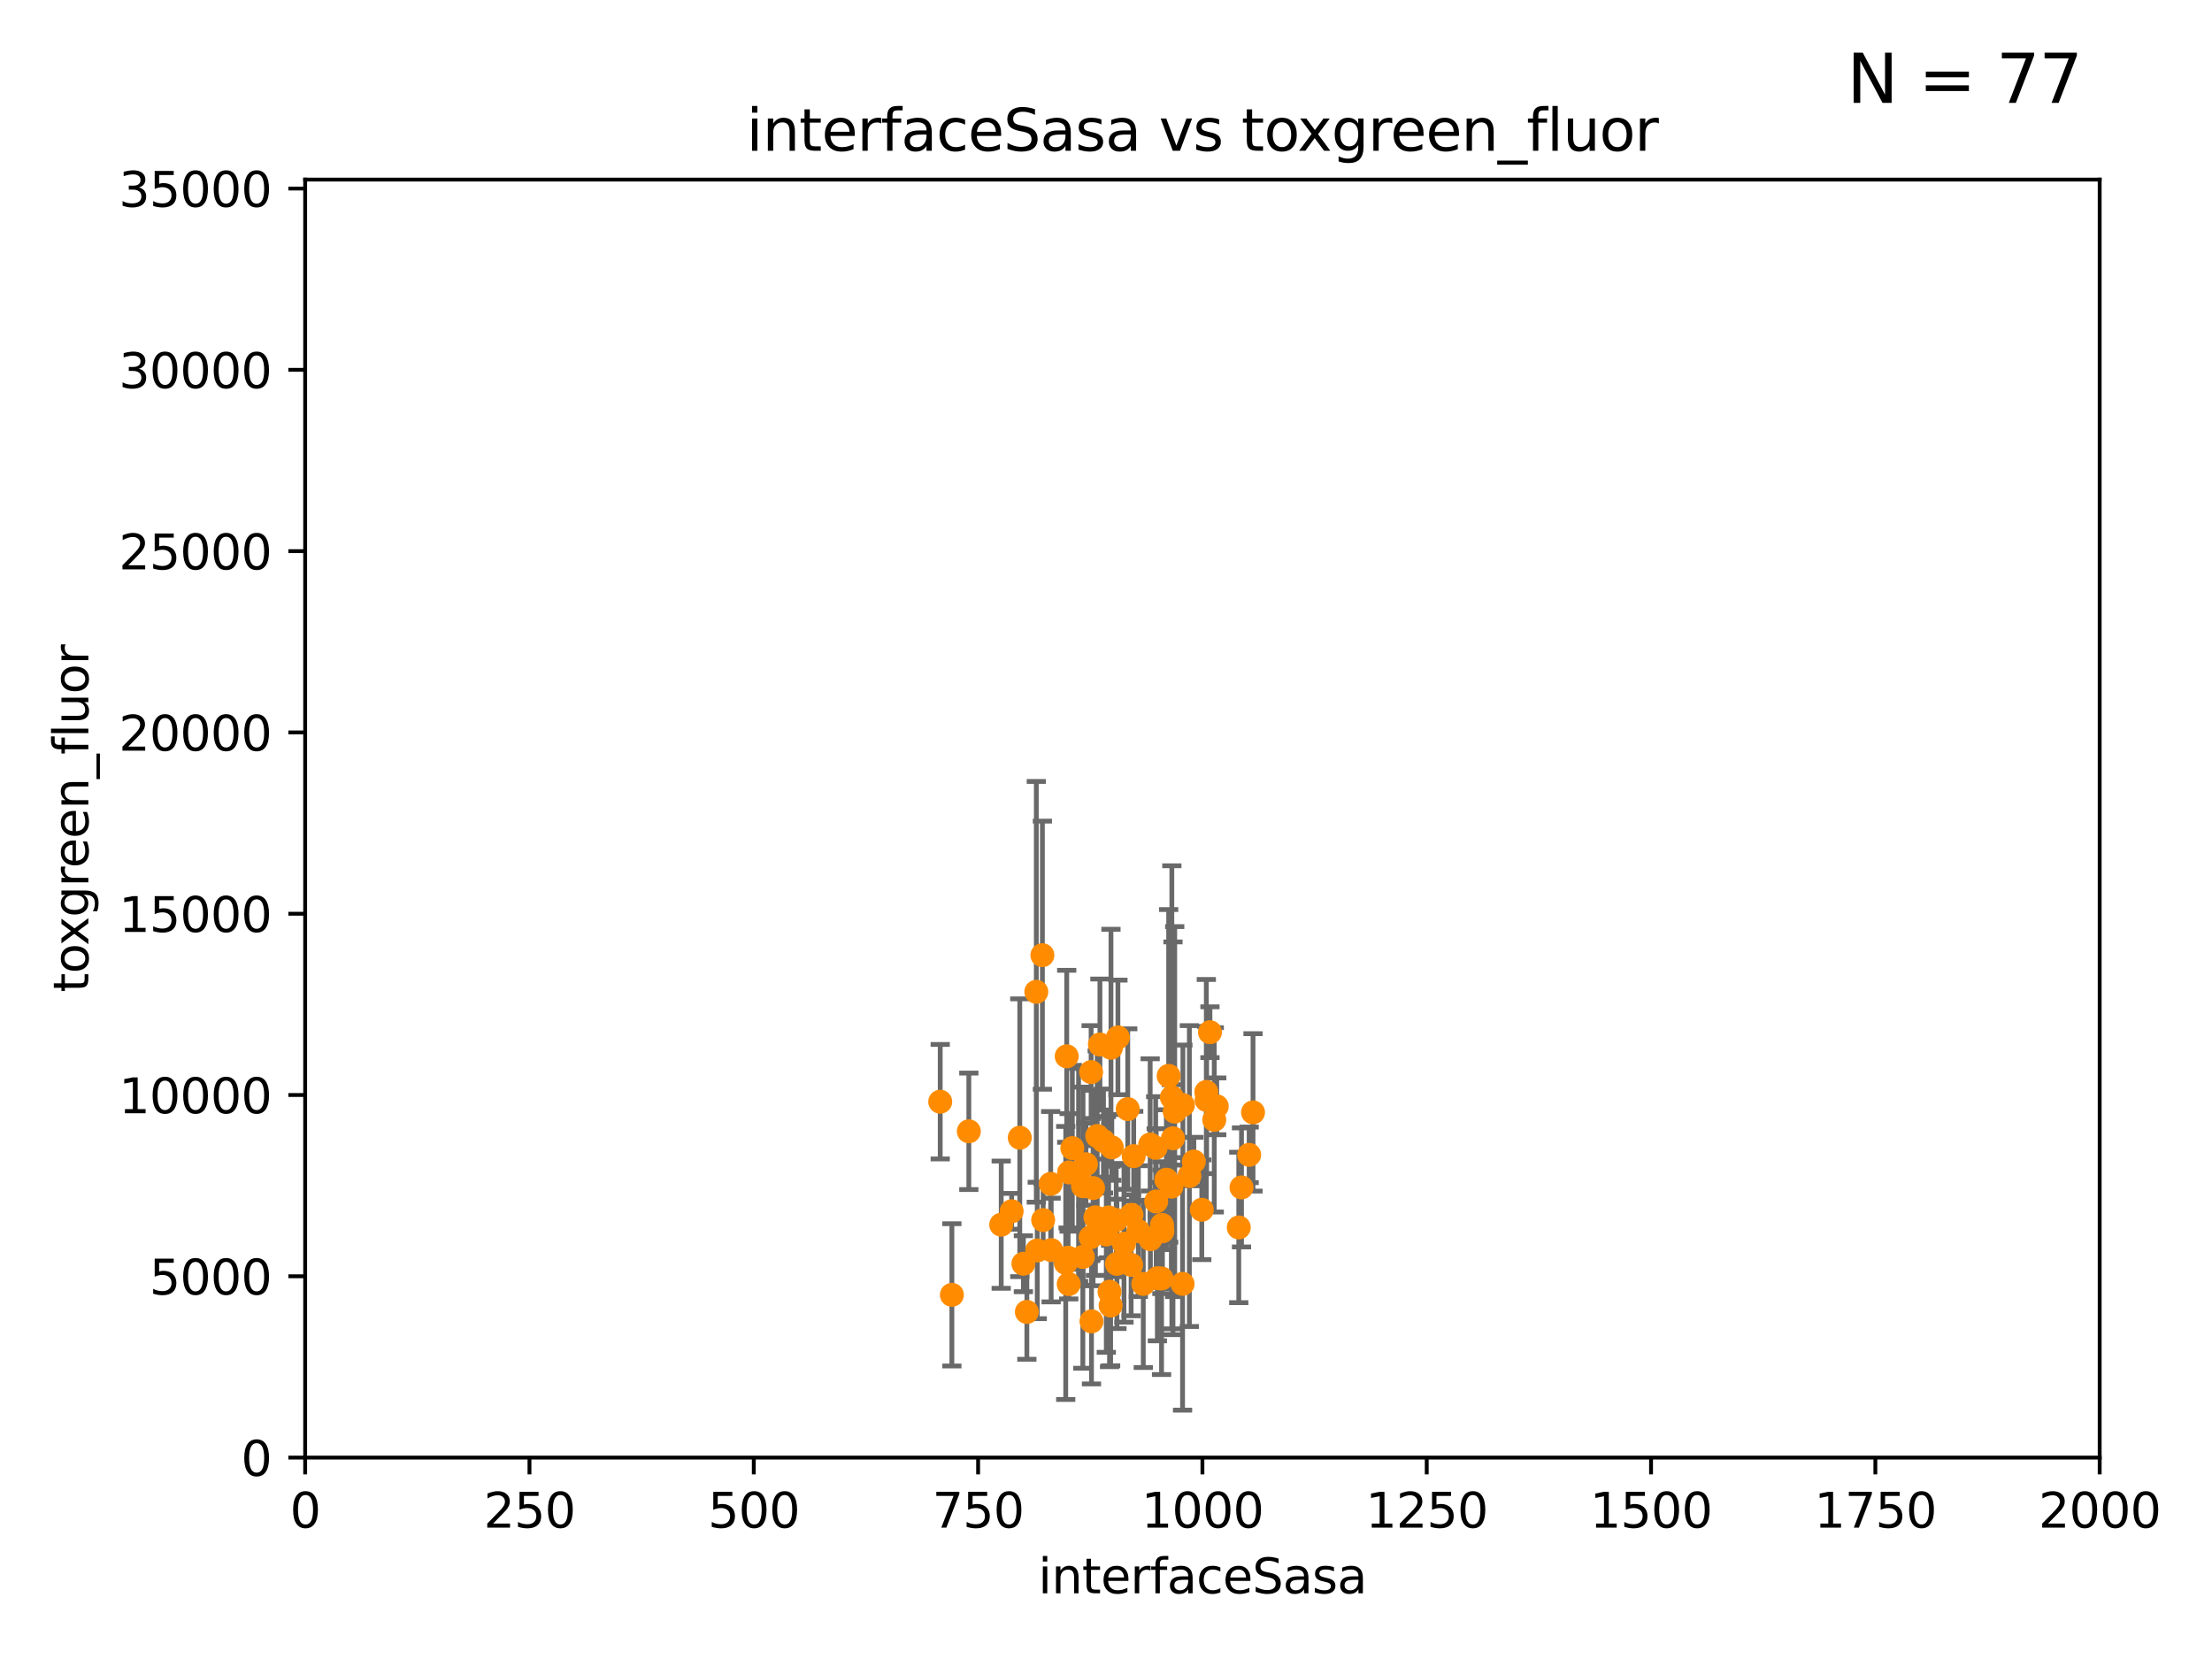 <?xml version="1.0" encoding="utf-8" standalone="no"?>
<!DOCTYPE svg PUBLIC "-//W3C//DTD SVG 1.1//EN"
  "http://www.w3.org/Graphics/SVG/1.1/DTD/svg11.dtd">
<svg xmlns:xlink="http://www.w3.org/1999/xlink" width="460.8pt" height="345.6pt" viewBox="0 0 460.8 345.6" xmlns="http://www.w3.org/2000/svg" version="1.1">
 <defs>
  <style type="text/css">*{stroke-linejoin: round; stroke-linecap: butt}</style>
 </defs>
 <g id="figure_1">
  <g id="patch_1">
   <path d="M 0 345.6 
L 460.8 345.6 
L 460.8 0 
L 0 0 
z
" style="fill: #ffffff"/>
  </g>
  <g id="axes_1">
   <g id="patch_2">
    <path d="M 63.571 303.64 
L 437.4 303.64 
L 437.4 37.411 
L 63.571 37.411 
z
" style="fill: #ffffff"/>
   </g>
   <g id="PathCollection_1">
    <defs>
     <path id="mf85469e587" d="M 0 1.118 
C 0.297 1.118 0.581 1 0.791 0.791 
C 1 0.581 1.118 0.297 1.118 0 
C 1.118 -0.297 1 -0.581 0.791 -0.791 
C 0.581 -1 0.297 -1.118 0 -1.118 
C -0.297 -1.118 -0.581 -1 -0.791 -0.791 
C -1 -0.581 -1.118 -0.297 -1.118 0 
C -1.118 0.297 -1 0.581 -0.791 0.791 
C -0.581 1 -0.297 1.118 0 1.118 
z
" style="stroke: #ff8c00"/>
    </defs>
    <g clip-path="url(#p1839e9ed66)">
     <use xlink:href="#mf85469e587" x="230.465" y="257.16" style="fill: #ff8c00; stroke: #ff8c00"/>
     <use xlink:href="#mf85469e587" x="232.678" y="263.286" style="fill: #ff8c00; stroke: #ff8c00"/>
     <use xlink:href="#mf85469e587" x="244.117" y="228.587" style="fill: #ff8c00; stroke: #ff8c00"/>
     <use xlink:href="#mf85469e587" x="217.308" y="254.163" style="fill: #ff8c00; stroke: #ff8c00"/>
     <use xlink:href="#mf85469e587" x="237.136" y="256.462" style="fill: #ff8c00; stroke: #ff8c00"/>
     <use xlink:href="#mf85469e587" x="228.566" y="236.646" style="fill: #ff8c00; stroke: #ff8c00"/>
     <use xlink:href="#mf85469e587" x="239.6" y="238.421" style="fill: #ff8c00; stroke: #ff8c00"/>
     <use xlink:href="#mf85469e587" x="224.686" y="244.765" style="fill: #ff8c00; stroke: #ff8c00"/>
     <use xlink:href="#mf85469e587" x="248.697" y="241.969" style="fill: #ff8c00; stroke: #ff8c00"/>
     <use xlink:href="#mf85469e587" x="210.744" y="252.334" style="fill: #ff8c00; stroke: #ff8c00"/>
     <use xlink:href="#mf85469e587" x="201.826" y="235.674" style="fill: #ff8c00; stroke: #ff8c00"/>
     <use xlink:href="#mf85469e587" x="235.708" y="253.07" style="fill: #ff8c00; stroke: #ff8c00"/>
     <use xlink:href="#mf85469e587" x="195.864" y="229.505" style="fill: #ff8c00; stroke: #ff8c00"/>
     <use xlink:href="#mf85469e587" x="231.136" y="269.089" style="fill: #ff8c00; stroke: #ff8c00"/>
     <use xlink:href="#mf85469e587" x="208.57" y="255.125" style="fill: #ff8c00; stroke: #ff8c00"/>
     <use xlink:href="#mf85469e587" x="213.914" y="273.299" style="fill: #ff8c00; stroke: #ff8c00"/>
     <use xlink:href="#mf85469e587" x="236.172" y="240.841" style="fill: #ff8c00; stroke: #ff8c00"/>
     <use xlink:href="#mf85469e587" x="228.2" y="253.584" style="fill: #ff8c00; stroke: #ff8c00"/>
     <use xlink:href="#mf85469e587" x="242.155" y="256.494" style="fill: #ff8c00; stroke: #ff8c00"/>
     <use xlink:href="#mf85469e587" x="232.884" y="216.114" style="fill: #ff8c00; stroke: #ff8c00"/>
     <use xlink:href="#mf85469e587" x="222.217" y="220.046" style="fill: #ff8c00; stroke: #ff8c00"/>
     <use xlink:href="#mf85469e587" x="227.377" y="275.261" style="fill: #ff8c00; stroke: #ff8c00"/>
     <use xlink:href="#mf85469e587" x="244.716" y="231.566" style="fill: #ff8c00; stroke: #ff8c00"/>
     <use xlink:href="#mf85469e587" x="215.882" y="206.615" style="fill: #ff8c00; stroke: #ff8c00"/>
     <use xlink:href="#mf85469e587" x="226.226" y="242.529" style="fill: #ff8c00; stroke: #ff8c00"/>
     <use xlink:href="#mf85469e587" x="231.435" y="218.268" style="fill: #ff8c00; stroke: #ff8c00"/>
     <use xlink:href="#mf85469e587" x="244.351" y="237.127" style="fill: #ff8c00; stroke: #ff8c00"/>
     <use xlink:href="#mf85469e587" x="222.639" y="267.501" style="fill: #ff8c00; stroke: #ff8c00"/>
     <use xlink:href="#mf85469e587" x="243.454" y="224.125" style="fill: #ff8c00; stroke: #ff8c00"/>
     <use xlink:href="#mf85469e587" x="246.349" y="267.453" style="fill: #ff8c00; stroke: #ff8c00"/>
     <use xlink:href="#mf85469e587" x="260.224" y="240.574" style="fill: #ff8c00; stroke: #ff8c00"/>
     <use xlink:href="#mf85469e587" x="212.439" y="237.01" style="fill: #ff8c00; stroke: #ff8c00"/>
     <use xlink:href="#mf85469e587" x="238.166" y="267.458" style="fill: #ff8c00; stroke: #ff8c00"/>
     <use xlink:href="#mf85469e587" x="225.576" y="261.842" style="fill: #ff8c00; stroke: #ff8c00"/>
     <use xlink:href="#mf85469e587" x="252.056" y="215.033" style="fill: #ff8c00; stroke: #ff8c00"/>
     <use xlink:href="#mf85469e587" x="261.026" y="231.729" style="fill: #ff8c00; stroke: #ff8c00"/>
     <use xlink:href="#mf85469e587" x="222.712" y="244.236" style="fill: #ff8c00; stroke: #ff8c00"/>
     <use xlink:href="#mf85469e587" x="240.747" y="239.106" style="fill: #ff8c00; stroke: #ff8c00"/>
     <use xlink:href="#mf85469e587" x="252.951" y="233.283" style="fill: #ff8c00; stroke: #ff8c00"/>
     <use xlink:href="#mf85469e587" x="216.077" y="260.493" style="fill: #ff8c00; stroke: #ff8c00"/>
     <use xlink:href="#mf85469e587" x="227.196" y="257.746" style="fill: #ff8c00; stroke: #ff8c00"/>
     <use xlink:href="#mf85469e587" x="218.972" y="260.409" style="fill: #ff8c00; stroke: #ff8c00"/>
     <use xlink:href="#mf85469e587" x="258.058" y="255.699" style="fill: #ff8c00; stroke: #ff8c00"/>
     <use xlink:href="#mf85469e587" x="244.026" y="247.2" style="fill: #ff8c00; stroke: #ff8c00"/>
     <use xlink:href="#mf85469e587" x="229.876" y="237.694" style="fill: #ff8c00; stroke: #ff8c00"/>
     <use xlink:href="#mf85469e587" x="241.101" y="266.279" style="fill: #ff8c00; stroke: #ff8c00"/>
     <use xlink:href="#mf85469e587" x="217.148" y="198.98" style="fill: #ff8c00; stroke: #ff8c00"/>
     <use xlink:href="#mf85469e587" x="213.191" y="263.256" style="fill: #ff8c00; stroke: #ff8c00"/>
     <use xlink:href="#mf85469e587" x="234.932" y="231.039" style="fill: #ff8c00; stroke: #ff8c00"/>
     <use xlink:href="#mf85469e587" x="240.856" y="250.282" style="fill: #ff8c00; stroke: #ff8c00"/>
     <use xlink:href="#mf85469e587" x="227.301" y="223.335" style="fill: #ff8c00; stroke: #ff8c00"/>
     <use xlink:href="#mf85469e587" x="225.615" y="247.113" style="fill: #ff8c00; stroke: #ff8c00"/>
     <use xlink:href="#mf85469e587" x="227.705" y="247.49" style="fill: #ff8c00; stroke: #ff8c00"/>
     <use xlink:href="#mf85469e587" x="242.065" y="255.162" style="fill: #ff8c00; stroke: #ff8c00"/>
     <use xlink:href="#mf85469e587" x="223.385" y="239.176" style="fill: #ff8c00; stroke: #ff8c00"/>
     <use xlink:href="#mf85469e587" x="247.768" y="244.995" style="fill: #ff8c00; stroke: #ff8c00"/>
     <use xlink:href="#mf85469e587" x="234.146" y="259.073" style="fill: #ff8c00; stroke: #ff8c00"/>
     <use xlink:href="#mf85469e587" x="232.527" y="254.158" style="fill: #ff8c00; stroke: #ff8c00"/>
     <use xlink:href="#mf85469e587" x="250.357" y="252.015" style="fill: #ff8c00; stroke: #ff8c00"/>
     <use xlink:href="#mf85469e587" x="242.979" y="245.75" style="fill: #ff8c00; stroke: #ff8c00"/>
     <use xlink:href="#mf85469e587" x="231.364" y="271.972" style="fill: #ff8c00; stroke: #ff8c00"/>
     <use xlink:href="#mf85469e587" x="241.972" y="266.328" style="fill: #ff8c00; stroke: #ff8c00"/>
     <use xlink:href="#mf85469e587" x="251.299" y="227.477" style="fill: #ff8c00; stroke: #ff8c00"/>
     <use xlink:href="#mf85469e587" x="218.877" y="246.623" style="fill: #ff8c00; stroke: #ff8c00"/>
     <use xlink:href="#mf85469e587" x="246.422" y="230.204" style="fill: #ff8c00; stroke: #ff8c00"/>
     <use xlink:href="#mf85469e587" x="198.294" y="269.741" style="fill: #ff8c00; stroke: #ff8c00"/>
     <use xlink:href="#mf85469e587" x="231.609" y="239.016" style="fill: #ff8c00; stroke: #ff8c00"/>
     <use xlink:href="#mf85469e587" x="222.011" y="263.095" style="fill: #ff8c00; stroke: #ff8c00"/>
     <use xlink:href="#mf85469e587" x="230.944" y="253.616" style="fill: #ff8c00; stroke: #ff8c00"/>
     <use xlink:href="#mf85469e587" x="235.632" y="263.488" style="fill: #ff8c00; stroke: #ff8c00"/>
     <use xlink:href="#mf85469e587" x="222.508" y="262.005" style="fill: #ff8c00; stroke: #ff8c00"/>
     <use xlink:href="#mf85469e587" x="229.134" y="217.589" style="fill: #ff8c00; stroke: #ff8c00"/>
     <use xlink:href="#mf85469e587" x="253.473" y="230.468" style="fill: #ff8c00; stroke: #ff8c00"/>
     <use xlink:href="#mf85469e587" x="239.648" y="258.155" style="fill: #ff8c00; stroke: #ff8c00"/>
     <use xlink:href="#mf85469e587" x="242.043" y="255.748" style="fill: #ff8c00; stroke: #ff8c00"/>
     <use xlink:href="#mf85469e587" x="251.357" y="229.159" style="fill: #ff8c00; stroke: #ff8c00"/>
     <use xlink:href="#mf85469e587" x="258.628" y="247.358" style="fill: #ff8c00; stroke: #ff8c00"/>
    </g>
   </g>
   <g id="matplotlib.axis_1">
    <g id="xtick_1">
     <g id="line2d_1">
      <defs>
       <path id="mda17de13a9" d="M 0 0 
L 0 3.5 
" style="stroke: #000000; stroke-width: 0.8"/>
      </defs>
      <g>
       <use xlink:href="#mda17de13a9" x="63.571" y="303.64" style="stroke: #000000; stroke-width: 0.8"/>
      </g>
     </g>
     <g id="text_1">
      <!-- 0 -->
      <g transform="translate(60.39 318.238)scale(0.1 -0.1)">
       <defs>
        <path id="DejaVuSans-30" d="M 2034 4250 
Q 1547 4250 1301 3770 
Q 1056 3291 1056 2328 
Q 1056 1369 1301 889 
Q 1547 409 2034 409 
Q 2525 409 2770 889 
Q 3016 1369 3016 2328 
Q 3016 3291 2770 3770 
Q 2525 4250 2034 4250 
z
M 2034 4750 
Q 2819 4750 3233 4129 
Q 3647 3509 3647 2328 
Q 3647 1150 3233 529 
Q 2819 -91 2034 -91 
Q 1250 -91 836 529 
Q 422 1150 422 2328 
Q 422 3509 836 4129 
Q 1250 4750 2034 4750 
z
" transform="scale(0.016)"/>
       </defs>
       <use xlink:href="#DejaVuSans-30"/>
      </g>
     </g>
    </g>
    <g id="xtick_2">
     <g id="line2d_2">
      <g>
       <use xlink:href="#mda17de13a9" x="110.3" y="303.64" style="stroke: #000000; stroke-width: 0.8"/>
      </g>
     </g>
     <g id="text_2">
      <!-- 250 -->
      <g transform="translate(100.756 318.238)scale(0.1 -0.1)">
       <defs>
        <path id="DejaVuSans-32" d="M 1228 531 
L 3431 531 
L 3431 0 
L 469 0 
L 469 531 
Q 828 903 1448 1529 
Q 2069 2156 2228 2338 
Q 2531 2678 2651 2914 
Q 2772 3150 2772 3378 
Q 2772 3750 2511 3984 
Q 2250 4219 1831 4219 
Q 1534 4219 1204 4116 
Q 875 4013 500 3803 
L 500 4441 
Q 881 4594 1212 4672 
Q 1544 4750 1819 4750 
Q 2544 4750 2975 4387 
Q 3406 4025 3406 3419 
Q 3406 3131 3298 2873 
Q 3191 2616 2906 2266 
Q 2828 2175 2409 1742 
Q 1991 1309 1228 531 
z
" transform="scale(0.016)"/>
        <path id="DejaVuSans-35" d="M 691 4666 
L 3169 4666 
L 3169 4134 
L 1269 4134 
L 1269 2991 
Q 1406 3038 1543 3061 
Q 1681 3084 1819 3084 
Q 2600 3084 3056 2656 
Q 3513 2228 3513 1497 
Q 3513 744 3044 326 
Q 2575 -91 1722 -91 
Q 1428 -91 1123 -41 
Q 819 9 494 109 
L 494 744 
Q 775 591 1075 516 
Q 1375 441 1709 441 
Q 2250 441 2565 725 
Q 2881 1009 2881 1497 
Q 2881 1984 2565 2268 
Q 2250 2553 1709 2553 
Q 1456 2553 1204 2497 
Q 953 2441 691 2322 
L 691 4666 
z
" transform="scale(0.016)"/>
       </defs>
       <use xlink:href="#DejaVuSans-32"/>
       <use xlink:href="#DejaVuSans-35" x="63.623"/>
       <use xlink:href="#DejaVuSans-30" x="127.246"/>
      </g>
     </g>
    </g>
    <g id="xtick_3">
     <g id="line2d_3">
      <g>
       <use xlink:href="#mda17de13a9" x="157.028" y="303.64" style="stroke: #000000; stroke-width: 0.8"/>
      </g>
     </g>
     <g id="text_3">
      <!-- 500 -->
      <g transform="translate(147.485 318.238)scale(0.1 -0.1)">
       <use xlink:href="#DejaVuSans-35"/>
       <use xlink:href="#DejaVuSans-30" x="63.623"/>
       <use xlink:href="#DejaVuSans-30" x="127.246"/>
      </g>
     </g>
    </g>
    <g id="xtick_4">
     <g id="line2d_4">
      <g>
       <use xlink:href="#mda17de13a9" x="203.757" y="303.64" style="stroke: #000000; stroke-width: 0.8"/>
      </g>
     </g>
     <g id="text_4">
      <!-- 750 -->
      <g transform="translate(194.213 318.238)scale(0.1 -0.1)">
       <defs>
        <path id="DejaVuSans-37" d="M 525 4666 
L 3525 4666 
L 3525 4397 
L 1831 0 
L 1172 0 
L 2766 4134 
L 525 4134 
L 525 4666 
z
" transform="scale(0.016)"/>
       </defs>
       <use xlink:href="#DejaVuSans-37"/>
       <use xlink:href="#DejaVuSans-35" x="63.623"/>
       <use xlink:href="#DejaVuSans-30" x="127.246"/>
      </g>
     </g>
    </g>
    <g id="xtick_5">
     <g id="line2d_5">
      <g>
       <use xlink:href="#mda17de13a9" x="250.486" y="303.64" style="stroke: #000000; stroke-width: 0.8"/>
      </g>
     </g>
     <g id="text_5">
      <!-- 1000 -->
      <g transform="translate(237.761 318.238)scale(0.1 -0.1)">
       <defs>
        <path id="DejaVuSans-31" d="M 794 531 
L 1825 531 
L 1825 4091 
L 703 3866 
L 703 4441 
L 1819 4666 
L 2450 4666 
L 2450 531 
L 3481 531 
L 3481 0 
L 794 0 
L 794 531 
z
" transform="scale(0.016)"/>
       </defs>
       <use xlink:href="#DejaVuSans-31"/>
       <use xlink:href="#DejaVuSans-30" x="63.623"/>
       <use xlink:href="#DejaVuSans-30" x="127.246"/>
       <use xlink:href="#DejaVuSans-30" x="190.869"/>
      </g>
     </g>
    </g>
    <g id="xtick_6">
     <g id="line2d_6">
      <g>
       <use xlink:href="#mda17de13a9" x="297.214" y="303.64" style="stroke: #000000; stroke-width: 0.8"/>
      </g>
     </g>
     <g id="text_6">
      <!-- 1250 -->
      <g transform="translate(284.489 318.238)scale(0.1 -0.1)">
       <use xlink:href="#DejaVuSans-31"/>
       <use xlink:href="#DejaVuSans-32" x="63.623"/>
       <use xlink:href="#DejaVuSans-35" x="127.246"/>
       <use xlink:href="#DejaVuSans-30" x="190.869"/>
      </g>
     </g>
    </g>
    <g id="xtick_7">
     <g id="line2d_7">
      <g>
       <use xlink:href="#mda17de13a9" x="343.943" y="303.64" style="stroke: #000000; stroke-width: 0.8"/>
      </g>
     </g>
     <g id="text_7">
      <!-- 1500 -->
      <g transform="translate(331.218 318.238)scale(0.1 -0.1)">
       <use xlink:href="#DejaVuSans-31"/>
       <use xlink:href="#DejaVuSans-35" x="63.623"/>
       <use xlink:href="#DejaVuSans-30" x="127.246"/>
       <use xlink:href="#DejaVuSans-30" x="190.869"/>
      </g>
     </g>
    </g>
    <g id="xtick_8">
     <g id="line2d_8">
      <g>
       <use xlink:href="#mda17de13a9" x="390.671" y="303.64" style="stroke: #000000; stroke-width: 0.8"/>
      </g>
     </g>
     <g id="text_8">
      <!-- 1750 -->
      <g transform="translate(377.946 318.238)scale(0.1 -0.1)">
       <use xlink:href="#DejaVuSans-31"/>
       <use xlink:href="#DejaVuSans-37" x="63.623"/>
       <use xlink:href="#DejaVuSans-35" x="127.246"/>
       <use xlink:href="#DejaVuSans-30" x="190.869"/>
      </g>
     </g>
    </g>
    <g id="xtick_9">
     <g id="line2d_9">
      <g>
       <use xlink:href="#mda17de13a9" x="437.4" y="303.64" style="stroke: #000000; stroke-width: 0.8"/>
      </g>
     </g>
     <g id="text_9">
      <!-- 2000 -->
      <g transform="translate(424.675 318.238)scale(0.1 -0.1)">
       <use xlink:href="#DejaVuSans-32"/>
       <use xlink:href="#DejaVuSans-30" x="63.623"/>
       <use xlink:href="#DejaVuSans-30" x="127.246"/>
       <use xlink:href="#DejaVuSans-30" x="190.869"/>
      </g>
     </g>
    </g>
    <g id="text_10">
     <!-- interfaceSasa -->
     <g transform="translate(216.279 331.917)scale(0.1 -0.1)">
      <defs>
       <path id="DejaVuSans-69" d="M 603 3500 
L 1178 3500 
L 1178 0 
L 603 0 
L 603 3500 
z
M 603 4863 
L 1178 4863 
L 1178 4134 
L 603 4134 
L 603 4863 
z
" transform="scale(0.016)"/>
       <path id="DejaVuSans-6e" d="M 3513 2113 
L 3513 0 
L 2938 0 
L 2938 2094 
Q 2938 2591 2744 2837 
Q 2550 3084 2163 3084 
Q 1697 3084 1428 2787 
Q 1159 2491 1159 1978 
L 1159 0 
L 581 0 
L 581 3500 
L 1159 3500 
L 1159 2956 
Q 1366 3272 1645 3428 
Q 1925 3584 2291 3584 
Q 2894 3584 3203 3211 
Q 3513 2838 3513 2113 
z
" transform="scale(0.016)"/>
       <path id="DejaVuSans-74" d="M 1172 4494 
L 1172 3500 
L 2356 3500 
L 2356 3053 
L 1172 3053 
L 1172 1153 
Q 1172 725 1289 603 
Q 1406 481 1766 481 
L 2356 481 
L 2356 0 
L 1766 0 
Q 1100 0 847 248 
Q 594 497 594 1153 
L 594 3053 
L 172 3053 
L 172 3500 
L 594 3500 
L 594 4494 
L 1172 4494 
z
" transform="scale(0.016)"/>
       <path id="DejaVuSans-65" d="M 3597 1894 
L 3597 1613 
L 953 1613 
Q 991 1019 1311 708 
Q 1631 397 2203 397 
Q 2534 397 2845 478 
Q 3156 559 3463 722 
L 3463 178 
Q 3153 47 2828 -22 
Q 2503 -91 2169 -91 
Q 1331 -91 842 396 
Q 353 884 353 1716 
Q 353 2575 817 3079 
Q 1281 3584 2069 3584 
Q 2775 3584 3186 3129 
Q 3597 2675 3597 1894 
z
M 3022 2063 
Q 3016 2534 2758 2815 
Q 2500 3097 2075 3097 
Q 1594 3097 1305 2825 
Q 1016 2553 972 2059 
L 3022 2063 
z
" transform="scale(0.016)"/>
       <path id="DejaVuSans-72" d="M 2631 2963 
Q 2534 3019 2420 3045 
Q 2306 3072 2169 3072 
Q 1681 3072 1420 2755 
Q 1159 2438 1159 1844 
L 1159 0 
L 581 0 
L 581 3500 
L 1159 3500 
L 1159 2956 
Q 1341 3275 1631 3429 
Q 1922 3584 2338 3584 
Q 2397 3584 2469 3576 
Q 2541 3569 2628 3553 
L 2631 2963 
z
" transform="scale(0.016)"/>
       <path id="DejaVuSans-66" d="M 2375 4863 
L 2375 4384 
L 1825 4384 
Q 1516 4384 1395 4259 
Q 1275 4134 1275 3809 
L 1275 3500 
L 2222 3500 
L 2222 3053 
L 1275 3053 
L 1275 0 
L 697 0 
L 697 3053 
L 147 3053 
L 147 3500 
L 697 3500 
L 697 3744 
Q 697 4328 969 4595 
Q 1241 4863 1831 4863 
L 2375 4863 
z
" transform="scale(0.016)"/>
       <path id="DejaVuSans-61" d="M 2194 1759 
Q 1497 1759 1228 1600 
Q 959 1441 959 1056 
Q 959 750 1161 570 
Q 1363 391 1709 391 
Q 2188 391 2477 730 
Q 2766 1069 2766 1631 
L 2766 1759 
L 2194 1759 
z
M 3341 1997 
L 3341 0 
L 2766 0 
L 2766 531 
Q 2569 213 2275 61 
Q 1981 -91 1556 -91 
Q 1019 -91 701 211 
Q 384 513 384 1019 
Q 384 1609 779 1909 
Q 1175 2209 1959 2209 
L 2766 2209 
L 2766 2266 
Q 2766 2663 2505 2880 
Q 2244 3097 1772 3097 
Q 1472 3097 1187 3025 
Q 903 2953 641 2809 
L 641 3341 
Q 956 3463 1253 3523 
Q 1550 3584 1831 3584 
Q 2591 3584 2966 3190 
Q 3341 2797 3341 1997 
z
" transform="scale(0.016)"/>
       <path id="DejaVuSans-63" d="M 3122 3366 
L 3122 2828 
Q 2878 2963 2633 3030 
Q 2388 3097 2138 3097 
Q 1578 3097 1268 2742 
Q 959 2388 959 1747 
Q 959 1106 1268 751 
Q 1578 397 2138 397 
Q 2388 397 2633 464 
Q 2878 531 3122 666 
L 3122 134 
Q 2881 22 2623 -34 
Q 2366 -91 2075 -91 
Q 1284 -91 818 406 
Q 353 903 353 1747 
Q 353 2603 823 3093 
Q 1294 3584 2113 3584 
Q 2378 3584 2631 3529 
Q 2884 3475 3122 3366 
z
" transform="scale(0.016)"/>
       <path id="DejaVuSans-53" d="M 3425 4513 
L 3425 3897 
Q 3066 4069 2747 4153 
Q 2428 4238 2131 4238 
Q 1616 4238 1336 4038 
Q 1056 3838 1056 3469 
Q 1056 3159 1242 3001 
Q 1428 2844 1947 2747 
L 2328 2669 
Q 3034 2534 3370 2195 
Q 3706 1856 3706 1288 
Q 3706 609 3251 259 
Q 2797 -91 1919 -91 
Q 1588 -91 1214 -16 
Q 841 59 441 206 
L 441 856 
Q 825 641 1194 531 
Q 1563 422 1919 422 
Q 2459 422 2753 634 
Q 3047 847 3047 1241 
Q 3047 1584 2836 1778 
Q 2625 1972 2144 2069 
L 1759 2144 
Q 1053 2284 737 2584 
Q 422 2884 422 3419 
Q 422 4038 858 4394 
Q 1294 4750 2059 4750 
Q 2388 4750 2728 4690 
Q 3069 4631 3425 4513 
z
" transform="scale(0.016)"/>
       <path id="DejaVuSans-73" d="M 2834 3397 
L 2834 2853 
Q 2591 2978 2328 3040 
Q 2066 3103 1784 3103 
Q 1356 3103 1142 2972 
Q 928 2841 928 2578 
Q 928 2378 1081 2264 
Q 1234 2150 1697 2047 
L 1894 2003 
Q 2506 1872 2764 1633 
Q 3022 1394 3022 966 
Q 3022 478 2636 193 
Q 2250 -91 1575 -91 
Q 1294 -91 989 -36 
Q 684 19 347 128 
L 347 722 
Q 666 556 975 473 
Q 1284 391 1588 391 
Q 1994 391 2212 530 
Q 2431 669 2431 922 
Q 2431 1156 2273 1281 
Q 2116 1406 1581 1522 
L 1381 1569 
Q 847 1681 609 1914 
Q 372 2147 372 2553 
Q 372 3047 722 3315 
Q 1072 3584 1716 3584 
Q 2034 3584 2315 3537 
Q 2597 3491 2834 3397 
z
" transform="scale(0.016)"/>
      </defs>
      <use xlink:href="#DejaVuSans-69"/>
      <use xlink:href="#DejaVuSans-6e" x="27.783"/>
      <use xlink:href="#DejaVuSans-74" x="91.162"/>
      <use xlink:href="#DejaVuSans-65" x="130.371"/>
      <use xlink:href="#DejaVuSans-72" x="191.895"/>
      <use xlink:href="#DejaVuSans-66" x="233.008"/>
      <use xlink:href="#DejaVuSans-61" x="268.213"/>
      <use xlink:href="#DejaVuSans-63" x="329.492"/>
      <use xlink:href="#DejaVuSans-65" x="384.473"/>
      <use xlink:href="#DejaVuSans-53" x="445.996"/>
      <use xlink:href="#DejaVuSans-61" x="509.473"/>
      <use xlink:href="#DejaVuSans-73" x="570.752"/>
      <use xlink:href="#DejaVuSans-61" x="622.852"/>
     </g>
    </g>
   </g>
   <g id="matplotlib.axis_2">
    <g id="ytick_1">
     <g id="line2d_10">
      <defs>
       <path id="mb686bf7fff" d="M 0 0 
L -3.5 0 
" style="stroke: #000000; stroke-width: 0.8"/>
      </defs>
      <g>
       <use xlink:href="#mb686bf7fff" x="63.571" y="303.64" style="stroke: #000000; stroke-width: 0.8"/>
      </g>
     </g>
     <g id="text_11">
      <!-- 0 -->
      <g transform="translate(50.209 307.439)scale(0.1 -0.1)">
       <use xlink:href="#DejaVuSans-30"/>
      </g>
     </g>
    </g>
    <g id="ytick_2">
     <g id="line2d_11">
      <g>
       <use xlink:href="#mb686bf7fff" x="63.571" y="265.874" style="stroke: #000000; stroke-width: 0.8"/>
      </g>
     </g>
     <g id="text_12">
      <!-- 5000 -->
      <g transform="translate(31.121 269.673)scale(0.1 -0.1)">
       <use xlink:href="#DejaVuSans-35"/>
       <use xlink:href="#DejaVuSans-30" x="63.623"/>
       <use xlink:href="#DejaVuSans-30" x="127.246"/>
       <use xlink:href="#DejaVuSans-30" x="190.869"/>
      </g>
     </g>
    </g>
    <g id="ytick_3">
     <g id="line2d_12">
      <g>
       <use xlink:href="#mb686bf7fff" x="63.571" y="228.108" style="stroke: #000000; stroke-width: 0.8"/>
      </g>
     </g>
     <g id="text_13">
      <!-- 10000 -->
      <g transform="translate(24.759 231.907)scale(0.1 -0.1)">
       <use xlink:href="#DejaVuSans-31"/>
       <use xlink:href="#DejaVuSans-30" x="63.623"/>
       <use xlink:href="#DejaVuSans-30" x="127.246"/>
       <use xlink:href="#DejaVuSans-30" x="190.869"/>
       <use xlink:href="#DejaVuSans-30" x="254.492"/>
      </g>
     </g>
    </g>
    <g id="ytick_4">
     <g id="line2d_13">
      <g>
       <use xlink:href="#mb686bf7fff" x="63.571" y="190.342" style="stroke: #000000; stroke-width: 0.8"/>
      </g>
     </g>
     <g id="text_14">
      <!-- 15000 -->
      <g transform="translate(24.759 194.141)scale(0.1 -0.1)">
       <use xlink:href="#DejaVuSans-31"/>
       <use xlink:href="#DejaVuSans-35" x="63.623"/>
       <use xlink:href="#DejaVuSans-30" x="127.246"/>
       <use xlink:href="#DejaVuSans-30" x="190.869"/>
       <use xlink:href="#DejaVuSans-30" x="254.492"/>
      </g>
     </g>
    </g>
    <g id="ytick_5">
     <g id="line2d_14">
      <g>
       <use xlink:href="#mb686bf7fff" x="63.571" y="152.576" style="stroke: #000000; stroke-width: 0.8"/>
      </g>
     </g>
     <g id="text_15">
      <!-- 20000 -->
      <g transform="translate(24.759 156.375)scale(0.1 -0.1)">
       <use xlink:href="#DejaVuSans-32"/>
       <use xlink:href="#DejaVuSans-30" x="63.623"/>
       <use xlink:href="#DejaVuSans-30" x="127.246"/>
       <use xlink:href="#DejaVuSans-30" x="190.869"/>
       <use xlink:href="#DejaVuSans-30" x="254.492"/>
      </g>
     </g>
    </g>
    <g id="ytick_6">
     <g id="line2d_15">
      <g>
       <use xlink:href="#mb686bf7fff" x="63.571" y="114.81" style="stroke: #000000; stroke-width: 0.8"/>
      </g>
     </g>
     <g id="text_16">
      <!-- 25000 -->
      <g transform="translate(24.759 118.609)scale(0.1 -0.1)">
       <use xlink:href="#DejaVuSans-32"/>
       <use xlink:href="#DejaVuSans-35" x="63.623"/>
       <use xlink:href="#DejaVuSans-30" x="127.246"/>
       <use xlink:href="#DejaVuSans-30" x="190.869"/>
       <use xlink:href="#DejaVuSans-30" x="254.492"/>
      </g>
     </g>
    </g>
    <g id="ytick_7">
     <g id="line2d_16">
      <g>
       <use xlink:href="#mb686bf7fff" x="63.571" y="77.044" style="stroke: #000000; stroke-width: 0.8"/>
      </g>
     </g>
     <g id="text_17">
      <!-- 30000 -->
      <g transform="translate(24.759 80.844)scale(0.1 -0.1)">
       <defs>
        <path id="DejaVuSans-33" d="M 2597 2516 
Q 3050 2419 3304 2112 
Q 3559 1806 3559 1356 
Q 3559 666 3084 287 
Q 2609 -91 1734 -91 
Q 1441 -91 1130 -33 
Q 819 25 488 141 
L 488 750 
Q 750 597 1062 519 
Q 1375 441 1716 441 
Q 2309 441 2620 675 
Q 2931 909 2931 1356 
Q 2931 1769 2642 2001 
Q 2353 2234 1838 2234 
L 1294 2234 
L 1294 2753 
L 1863 2753 
Q 2328 2753 2575 2939 
Q 2822 3125 2822 3475 
Q 2822 3834 2567 4026 
Q 2313 4219 1838 4219 
Q 1578 4219 1281 4162 
Q 984 4106 628 3988 
L 628 4550 
Q 988 4650 1302 4700 
Q 1616 4750 1894 4750 
Q 2613 4750 3031 4423 
Q 3450 4097 3450 3541 
Q 3450 3153 3228 2886 
Q 3006 2619 2597 2516 
z
" transform="scale(0.016)"/>
       </defs>
       <use xlink:href="#DejaVuSans-33"/>
       <use xlink:href="#DejaVuSans-30" x="63.623"/>
       <use xlink:href="#DejaVuSans-30" x="127.246"/>
       <use xlink:href="#DejaVuSans-30" x="190.869"/>
       <use xlink:href="#DejaVuSans-30" x="254.492"/>
      </g>
     </g>
    </g>
    <g id="ytick_8">
     <g id="line2d_17">
      <g>
       <use xlink:href="#mb686bf7fff" x="63.571" y="39.278" style="stroke: #000000; stroke-width: 0.8"/>
      </g>
     </g>
     <g id="text_18">
      <!-- 35000 -->
      <g transform="translate(24.759 43.078)scale(0.1 -0.1)">
       <use xlink:href="#DejaVuSans-33"/>
       <use xlink:href="#DejaVuSans-35" x="63.623"/>
       <use xlink:href="#DejaVuSans-30" x="127.246"/>
       <use xlink:href="#DejaVuSans-30" x="190.869"/>
       <use xlink:href="#DejaVuSans-30" x="254.492"/>
      </g>
     </g>
    </g>
    <g id="text_19">
     <!-- toxgreen_fluor -->
     <g transform="translate(18.401 206.72)rotate(-90)scale(0.1 -0.1)">
      <defs>
       <path id="DejaVuSans-6f" d="M 1959 3097 
Q 1497 3097 1228 2736 
Q 959 2375 959 1747 
Q 959 1119 1226 758 
Q 1494 397 1959 397 
Q 2419 397 2687 759 
Q 2956 1122 2956 1747 
Q 2956 2369 2687 2733 
Q 2419 3097 1959 3097 
z
M 1959 3584 
Q 2709 3584 3137 3096 
Q 3566 2609 3566 1747 
Q 3566 888 3137 398 
Q 2709 -91 1959 -91 
Q 1206 -91 779 398 
Q 353 888 353 1747 
Q 353 2609 779 3096 
Q 1206 3584 1959 3584 
z
" transform="scale(0.016)"/>
       <path id="DejaVuSans-78" d="M 3513 3500 
L 2247 1797 
L 3578 0 
L 2900 0 
L 1881 1375 
L 863 0 
L 184 0 
L 1544 1831 
L 300 3500 
L 978 3500 
L 1906 2253 
L 2834 3500 
L 3513 3500 
z
" transform="scale(0.016)"/>
       <path id="DejaVuSans-67" d="M 2906 1791 
Q 2906 2416 2648 2759 
Q 2391 3103 1925 3103 
Q 1463 3103 1205 2759 
Q 947 2416 947 1791 
Q 947 1169 1205 825 
Q 1463 481 1925 481 
Q 2391 481 2648 825 
Q 2906 1169 2906 1791 
z
M 3481 434 
Q 3481 -459 3084 -895 
Q 2688 -1331 1869 -1331 
Q 1566 -1331 1297 -1286 
Q 1028 -1241 775 -1147 
L 775 -588 
Q 1028 -725 1275 -790 
Q 1522 -856 1778 -856 
Q 2344 -856 2625 -561 
Q 2906 -266 2906 331 
L 2906 616 
Q 2728 306 2450 153 
Q 2172 0 1784 0 
Q 1141 0 747 490 
Q 353 981 353 1791 
Q 353 2603 747 3093 
Q 1141 3584 1784 3584 
Q 2172 3584 2450 3431 
Q 2728 3278 2906 2969 
L 2906 3500 
L 3481 3500 
L 3481 434 
z
" transform="scale(0.016)"/>
       <path id="DejaVuSans-5f" d="M 3263 -1063 
L 3263 -1509 
L -63 -1509 
L -63 -1063 
L 3263 -1063 
z
" transform="scale(0.016)"/>
       <path id="DejaVuSans-6c" d="M 603 4863 
L 1178 4863 
L 1178 0 
L 603 0 
L 603 4863 
z
" transform="scale(0.016)"/>
       <path id="DejaVuSans-75" d="M 544 1381 
L 544 3500 
L 1119 3500 
L 1119 1403 
Q 1119 906 1312 657 
Q 1506 409 1894 409 
Q 2359 409 2629 706 
Q 2900 1003 2900 1516 
L 2900 3500 
L 3475 3500 
L 3475 0 
L 2900 0 
L 2900 538 
Q 2691 219 2414 64 
Q 2138 -91 1772 -91 
Q 1169 -91 856 284 
Q 544 659 544 1381 
z
M 1991 3584 
L 1991 3584 
z
" transform="scale(0.016)"/>
      </defs>
      <use xlink:href="#DejaVuSans-74"/>
      <use xlink:href="#DejaVuSans-6f" x="39.209"/>
      <use xlink:href="#DejaVuSans-78" x="97.266"/>
      <use xlink:href="#DejaVuSans-67" x="156.445"/>
      <use xlink:href="#DejaVuSans-72" x="219.922"/>
      <use xlink:href="#DejaVuSans-65" x="258.785"/>
      <use xlink:href="#DejaVuSans-65" x="320.309"/>
      <use xlink:href="#DejaVuSans-6e" x="381.832"/>
      <use xlink:href="#DejaVuSans-5f" x="445.211"/>
      <use xlink:href="#DejaVuSans-66" x="495.211"/>
      <use xlink:href="#DejaVuSans-6c" x="530.416"/>
      <use xlink:href="#DejaVuSans-75" x="558.199"/>
      <use xlink:href="#DejaVuSans-6f" x="621.578"/>
      <use xlink:href="#DejaVuSans-72" x="682.76"/>
     </g>
    </g>
   </g>
   <g id="LineCollection_1">
    <path d="M 230.465 281.709 
L 230.465 232.612 
" clip-path="url(#p1839e9ed66)" style="fill: none; stroke: #696969"/>
    <path d="M 232.678 276.757 
L 232.678 249.815 
" clip-path="url(#p1839e9ed66)" style="fill: none; stroke: #696969"/>
    <path d="M 244.117 276.816 
L 244.117 180.358 
" clip-path="url(#p1839e9ed66)" style="fill: none; stroke: #696969"/>
    <path d="M 217.308 261.773 
L 217.308 246.553 
" clip-path="url(#p1839e9ed66)" style="fill: none; stroke: #696969"/>
    <path d="M 237.136 270.083 
L 237.136 242.841 
" clip-path="url(#p1839e9ed66)" style="fill: none; stroke: #696969"/>
    <path d="M 228.566 254.381 
L 228.566 218.912 
" clip-path="url(#p1839e9ed66)" style="fill: none; stroke: #696969"/>
    <path d="M 239.6 256.278 
L 239.6 220.565 
" clip-path="url(#p1839e9ed66)" style="fill: none; stroke: #696969"/>
    <path d="M 224.686 266.936 
L 224.686 222.593 
" clip-path="url(#p1839e9ed66)" style="fill: none; stroke: #696969"/>
    <path d="M 248.697 247.021 
L 248.697 236.918 
" clip-path="url(#p1839e9ed66)" style="fill: none; stroke: #696969"/>
    <path d="M 210.744 256.064 
L 210.744 248.603 
" clip-path="url(#p1839e9ed66)" style="fill: none; stroke: #696969"/>
    <path d="M 201.826 247.808 
L 201.826 223.541 
" clip-path="url(#p1839e9ed66)" style="fill: none; stroke: #696969"/>
    <path d="M 235.708 257.248 
L 235.708 248.893 
" clip-path="url(#p1839e9ed66)" style="fill: none; stroke: #696969"/>
    <path d="M 195.864 241.43 
L 195.864 217.579 
" clip-path="url(#p1839e9ed66)" style="fill: none; stroke: #696969"/>
    <path d="M 231.136 284.706 
L 231.136 253.472 
" clip-path="url(#p1839e9ed66)" style="fill: none; stroke: #696969"/>
    <path d="M 208.57 268.377 
L 208.57 241.874 
" clip-path="url(#p1839e9ed66)" style="fill: none; stroke: #696969"/>
    <path d="M 213.914 283.157 
L 213.914 263.441 
" clip-path="url(#p1839e9ed66)" style="fill: none; stroke: #696969"/>
    <path d="M 236.172 250.174 
L 236.172 231.508 
" clip-path="url(#p1839e9ed66)" style="fill: none; stroke: #696969"/>
    <path d="M 228.2 265.693 
L 228.2 241.475 
" clip-path="url(#p1839e9ed66)" style="fill: none; stroke: #696969"/>
    <path d="M 242.155 265.936 
L 242.155 247.052 
" clip-path="url(#p1839e9ed66)" style="fill: none; stroke: #696969"/>
    <path d="M 232.884 228.048 
L 232.884 204.179 
" clip-path="url(#p1839e9ed66)" style="fill: none; stroke: #696969"/>
    <path d="M 222.217 237.957 
L 222.217 202.135 
" clip-path="url(#p1839e9ed66)" style="fill: none; stroke: #696969"/>
    <path d="M 227.377 288.292 
L 227.377 262.229 
" clip-path="url(#p1839e9ed66)" style="fill: none; stroke: #696969"/>
    <path d="M 244.716 270.103 
L 244.716 193.028 
" clip-path="url(#p1839e9ed66)" style="fill: none; stroke: #696969"/>
    <path d="M 215.882 250.439 
L 215.882 162.791 
" clip-path="url(#p1839e9ed66)" style="fill: none; stroke: #696969"/>
    <path d="M 226.226 251.081 
L 226.226 233.977 
" clip-path="url(#p1839e9ed66)" style="fill: none; stroke: #696969"/>
    <path d="M 231.435 242.951 
L 231.435 193.584 
" clip-path="url(#p1839e9ed66)" style="fill: none; stroke: #696969"/>
    <path d="M 244.351 278.037 
L 244.351 196.218 
" clip-path="url(#p1839e9ed66)" style="fill: none; stroke: #696969"/>
    <path d="M 222.639 270.593 
L 222.639 264.409 
" clip-path="url(#p1839e9ed66)" style="fill: none; stroke: #696969"/>
    <path d="M 243.454 258.772 
L 243.454 189.479 
" clip-path="url(#p1839e9ed66)" style="fill: none; stroke: #696969"/>
    <path d="M 246.349 293.757 
L 246.349 241.15 
" clip-path="url(#p1839e9ed66)" style="fill: none; stroke: #696969"/>
    <path d="M 260.224 246.362 
L 260.224 234.786 
" clip-path="url(#p1839e9ed66)" style="fill: none; stroke: #696969"/>
    <path d="M 212.439 265.94 
L 212.439 208.08 
" clip-path="url(#p1839e9ed66)" style="fill: none; stroke: #696969"/>
    <path d="M 238.166 284.88 
L 238.166 250.036 
" clip-path="url(#p1839e9ed66)" style="fill: none; stroke: #696969"/>
    <path d="M 225.576 285.025 
L 225.576 238.659 
" clip-path="url(#p1839e9ed66)" style="fill: none; stroke: #696969"/>
    <path d="M 252.056 220.324 
L 252.056 209.742 
" clip-path="url(#p1839e9ed66)" style="fill: none; stroke: #696969"/>
    <path d="M 261.026 248.125 
L 261.026 215.333 
" clip-path="url(#p1839e9ed66)" style="fill: none; stroke: #696969"/>
    <path d="M 222.712 256.483 
L 222.712 231.988 
" clip-path="url(#p1839e9ed66)" style="fill: none; stroke: #696969"/>
    <path d="M 240.747 249.759 
L 240.747 228.452 
" clip-path="url(#p1839e9ed66)" style="fill: none; stroke: #696969"/>
    <path d="M 252.951 252.481 
L 252.951 214.086 
" clip-path="url(#p1839e9ed66)" style="fill: none; stroke: #696969"/>
    <path d="M 216.077 274.708 
L 216.077 246.278 
" clip-path="url(#p1839e9ed66)" style="fill: none; stroke: #696969"/>
    <path d="M 227.196 262.608 
L 227.196 252.884 
" clip-path="url(#p1839e9ed66)" style="fill: none; stroke: #696969"/>
    <path d="M 218.972 271.21 
L 218.972 249.607 
" clip-path="url(#p1839e9ed66)" style="fill: none; stroke: #696969"/>
    <path d="M 258.058 271.368 
L 258.058 240.03 
" clip-path="url(#p1839e9ed66)" style="fill: none; stroke: #696969"/>
    <path d="M 244.026 268.437 
L 244.026 225.964 
" clip-path="url(#p1839e9ed66)" style="fill: none; stroke: #696969"/>
    <path d="M 229.876 248.524 
L 229.876 226.864 
" clip-path="url(#p1839e9ed66)" style="fill: none; stroke: #696969"/>
    <path d="M 241.101 279.32 
L 241.101 253.239 
" clip-path="url(#p1839e9ed66)" style="fill: none; stroke: #696969"/>
    <path d="M 217.148 226.902 
L 217.148 171.058 
" clip-path="url(#p1839e9ed66)" style="fill: none; stroke: #696969"/>
    <path d="M 213.191 269.082 
L 213.191 257.431 
" clip-path="url(#p1839e9ed66)" style="fill: none; stroke: #696969"/>
    <path d="M 234.932 247.76 
L 234.932 214.319 
" clip-path="url(#p1839e9ed66)" style="fill: none; stroke: #696969"/>
    <path d="M 240.856 265.427 
L 240.856 235.137 
" clip-path="url(#p1839e9ed66)" style="fill: none; stroke: #696969"/>
    <path d="M 227.301 233.005 
L 227.301 213.664 
" clip-path="url(#p1839e9ed66)" style="fill: none; stroke: #696969"/>
    <path d="M 225.615 267.765 
L 225.615 226.461 
" clip-path="url(#p1839e9ed66)" style="fill: none; stroke: #696969"/>
    <path d="M 227.705 267.851 
L 227.705 227.129 
" clip-path="url(#p1839e9ed66)" style="fill: none; stroke: #696969"/>
    <path d="M 242.065 266.585 
L 242.065 243.739 
" clip-path="url(#p1839e9ed66)" style="fill: none; stroke: #696969"/>
    <path d="M 223.385 256.427 
L 223.385 221.924 
" clip-path="url(#p1839e9ed66)" style="fill: none; stroke: #696969"/>
    <path d="M 247.768 276.334 
L 247.768 213.655 
" clip-path="url(#p1839e9ed66)" style="fill: none; stroke: #696969"/>
    <path d="M 234.146 275.427 
L 234.146 242.719 
" clip-path="url(#p1839e9ed66)" style="fill: none; stroke: #696969"/>
    <path d="M 232.527 265.949 
L 232.527 242.366 
" clip-path="url(#p1839e9ed66)" style="fill: none; stroke: #696969"/>
    <path d="M 250.357 262.406 
L 250.357 241.624 
" clip-path="url(#p1839e9ed66)" style="fill: none; stroke: #696969"/>
    <path d="M 242.979 260.314 
L 242.979 231.186 
" clip-path="url(#p1839e9ed66)" style="fill: none; stroke: #696969"/>
    <path d="M 231.364 284.509 
L 231.364 259.434 
" clip-path="url(#p1839e9ed66)" style="fill: none; stroke: #696969"/>
    <path d="M 241.972 286.341 
L 241.972 246.315 
" clip-path="url(#p1839e9ed66)" style="fill: none; stroke: #696969"/>
    <path d="M 251.299 250.911 
L 251.299 204.042 
" clip-path="url(#p1839e9ed66)" style="fill: none; stroke: #696969"/>
    <path d="M 218.877 261.694 
L 218.877 231.552 
" clip-path="url(#p1839e9ed66)" style="fill: none; stroke: #696969"/>
    <path d="M 246.422 242.701 
L 246.422 217.707 
" clip-path="url(#p1839e9ed66)" style="fill: none; stroke: #696969"/>
    <path d="M 198.294 284.563 
L 198.294 254.919 
" clip-path="url(#p1839e9ed66)" style="fill: none; stroke: #696969"/>
    <path d="M 231.609 245.871 
L 231.609 232.161 
" clip-path="url(#p1839e9ed66)" style="fill: none; stroke: #696969"/>
    <path d="M 222.011 291.531 
L 222.011 234.659 
" clip-path="url(#p1839e9ed66)" style="fill: none; stroke: #696969"/>
    <path d="M 230.944 262.014 
L 230.944 245.218 
" clip-path="url(#p1839e9ed66)" style="fill: none; stroke: #696969"/>
    <path d="M 235.632 274.103 
L 235.632 252.873 
" clip-path="url(#p1839e9ed66)" style="fill: none; stroke: #696969"/>
    <path d="M 222.508 268.205 
L 222.508 255.806 
" clip-path="url(#p1839e9ed66)" style="fill: none; stroke: #696969"/>
    <path d="M 229.134 231.227 
L 229.134 203.952 
" clip-path="url(#p1839e9ed66)" style="fill: none; stroke: #696969"/>
    <path d="M 253.473 236.385 
L 253.473 224.551 
" clip-path="url(#p1839e9ed66)" style="fill: none; stroke: #696969"/>
    <path d="M 239.648 268.208 
L 239.648 248.101 
" clip-path="url(#p1839e9ed66)" style="fill: none; stroke: #696969"/>
    <path d="M 242.043 269.482 
L 242.043 242.013 
" clip-path="url(#p1839e9ed66)" style="fill: none; stroke: #696969"/>
    <path d="M 251.357 244.49 
L 251.357 213.828 
" clip-path="url(#p1839e9ed66)" style="fill: none; stroke: #696969"/>
    <path d="M 258.628 259.759 
L 258.628 234.957 
" clip-path="url(#p1839e9ed66)" style="fill: none; stroke: #696969"/>
   </g>
   <g id="line2d_18">
    <defs>
     <path id="m19ce495569" d="M 2 0 
L -2 -0 
" style="stroke: #696969"/>
    </defs>
    <g clip-path="url(#p1839e9ed66)">
     <use xlink:href="#m19ce495569" x="230.465" y="281.709" style="fill: #696969; stroke: #696969"/>
     <use xlink:href="#m19ce495569" x="232.678" y="276.757" style="fill: #696969; stroke: #696969"/>
     <use xlink:href="#m19ce495569" x="244.117" y="276.816" style="fill: #696969; stroke: #696969"/>
     <use xlink:href="#m19ce495569" x="217.308" y="261.773" style="fill: #696969; stroke: #696969"/>
     <use xlink:href="#m19ce495569" x="237.136" y="270.083" style="fill: #696969; stroke: #696969"/>
     <use xlink:href="#m19ce495569" x="228.566" y="254.381" style="fill: #696969; stroke: #696969"/>
     <use xlink:href="#m19ce495569" x="239.6" y="256.278" style="fill: #696969; stroke: #696969"/>
     <use xlink:href="#m19ce495569" x="224.686" y="266.936" style="fill: #696969; stroke: #696969"/>
     <use xlink:href="#m19ce495569" x="248.697" y="247.021" style="fill: #696969; stroke: #696969"/>
     <use xlink:href="#m19ce495569" x="210.744" y="256.064" style="fill: #696969; stroke: #696969"/>
     <use xlink:href="#m19ce495569" x="201.826" y="247.808" style="fill: #696969; stroke: #696969"/>
     <use xlink:href="#m19ce495569" x="235.708" y="257.248" style="fill: #696969; stroke: #696969"/>
     <use xlink:href="#m19ce495569" x="195.864" y="241.43" style="fill: #696969; stroke: #696969"/>
     <use xlink:href="#m19ce495569" x="231.136" y="284.706" style="fill: #696969; stroke: #696969"/>
     <use xlink:href="#m19ce495569" x="208.57" y="268.377" style="fill: #696969; stroke: #696969"/>
     <use xlink:href="#m19ce495569" x="213.914" y="283.157" style="fill: #696969; stroke: #696969"/>
     <use xlink:href="#m19ce495569" x="236.172" y="250.174" style="fill: #696969; stroke: #696969"/>
     <use xlink:href="#m19ce495569" x="228.2" y="265.693" style="fill: #696969; stroke: #696969"/>
     <use xlink:href="#m19ce495569" x="242.155" y="265.936" style="fill: #696969; stroke: #696969"/>
     <use xlink:href="#m19ce495569" x="232.884" y="228.048" style="fill: #696969; stroke: #696969"/>
     <use xlink:href="#m19ce495569" x="222.217" y="237.957" style="fill: #696969; stroke: #696969"/>
     <use xlink:href="#m19ce495569" x="227.377" y="288.292" style="fill: #696969; stroke: #696969"/>
     <use xlink:href="#m19ce495569" x="244.716" y="270.103" style="fill: #696969; stroke: #696969"/>
     <use xlink:href="#m19ce495569" x="215.882" y="250.439" style="fill: #696969; stroke: #696969"/>
     <use xlink:href="#m19ce495569" x="226.226" y="251.081" style="fill: #696969; stroke: #696969"/>
     <use xlink:href="#m19ce495569" x="231.435" y="242.951" style="fill: #696969; stroke: #696969"/>
     <use xlink:href="#m19ce495569" x="244.351" y="278.037" style="fill: #696969; stroke: #696969"/>
     <use xlink:href="#m19ce495569" x="222.639" y="270.593" style="fill: #696969; stroke: #696969"/>
     <use xlink:href="#m19ce495569" x="243.454" y="258.772" style="fill: #696969; stroke: #696969"/>
     <use xlink:href="#m19ce495569" x="246.349" y="293.757" style="fill: #696969; stroke: #696969"/>
     <use xlink:href="#m19ce495569" x="260.224" y="246.362" style="fill: #696969; stroke: #696969"/>
     <use xlink:href="#m19ce495569" x="212.439" y="265.94" style="fill: #696969; stroke: #696969"/>
     <use xlink:href="#m19ce495569" x="238.166" y="284.88" style="fill: #696969; stroke: #696969"/>
     <use xlink:href="#m19ce495569" x="225.576" y="285.025" style="fill: #696969; stroke: #696969"/>
     <use xlink:href="#m19ce495569" x="252.056" y="220.324" style="fill: #696969; stroke: #696969"/>
     <use xlink:href="#m19ce495569" x="261.026" y="248.125" style="fill: #696969; stroke: #696969"/>
     <use xlink:href="#m19ce495569" x="222.712" y="256.483" style="fill: #696969; stroke: #696969"/>
     <use xlink:href="#m19ce495569" x="240.747" y="249.759" style="fill: #696969; stroke: #696969"/>
     <use xlink:href="#m19ce495569" x="252.951" y="252.481" style="fill: #696969; stroke: #696969"/>
     <use xlink:href="#m19ce495569" x="216.077" y="274.708" style="fill: #696969; stroke: #696969"/>
     <use xlink:href="#m19ce495569" x="227.196" y="262.608" style="fill: #696969; stroke: #696969"/>
     <use xlink:href="#m19ce495569" x="218.972" y="271.21" style="fill: #696969; stroke: #696969"/>
     <use xlink:href="#m19ce495569" x="258.058" y="271.368" style="fill: #696969; stroke: #696969"/>
     <use xlink:href="#m19ce495569" x="244.026" y="268.437" style="fill: #696969; stroke: #696969"/>
     <use xlink:href="#m19ce495569" x="229.876" y="248.524" style="fill: #696969; stroke: #696969"/>
     <use xlink:href="#m19ce495569" x="241.101" y="279.32" style="fill: #696969; stroke: #696969"/>
     <use xlink:href="#m19ce495569" x="217.148" y="226.902" style="fill: #696969; stroke: #696969"/>
     <use xlink:href="#m19ce495569" x="213.191" y="269.082" style="fill: #696969; stroke: #696969"/>
     <use xlink:href="#m19ce495569" x="234.932" y="247.76" style="fill: #696969; stroke: #696969"/>
     <use xlink:href="#m19ce495569" x="240.856" y="265.427" style="fill: #696969; stroke: #696969"/>
     <use xlink:href="#m19ce495569" x="227.301" y="233.005" style="fill: #696969; stroke: #696969"/>
     <use xlink:href="#m19ce495569" x="225.615" y="267.765" style="fill: #696969; stroke: #696969"/>
     <use xlink:href="#m19ce495569" x="227.705" y="267.851" style="fill: #696969; stroke: #696969"/>
     <use xlink:href="#m19ce495569" x="242.065" y="266.585" style="fill: #696969; stroke: #696969"/>
     <use xlink:href="#m19ce495569" x="223.385" y="256.427" style="fill: #696969; stroke: #696969"/>
     <use xlink:href="#m19ce495569" x="247.768" y="276.334" style="fill: #696969; stroke: #696969"/>
     <use xlink:href="#m19ce495569" x="234.146" y="275.427" style="fill: #696969; stroke: #696969"/>
     <use xlink:href="#m19ce495569" x="232.527" y="265.949" style="fill: #696969; stroke: #696969"/>
     <use xlink:href="#m19ce495569" x="250.357" y="262.406" style="fill: #696969; stroke: #696969"/>
     <use xlink:href="#m19ce495569" x="242.979" y="260.314" style="fill: #696969; stroke: #696969"/>
     <use xlink:href="#m19ce495569" x="231.364" y="284.509" style="fill: #696969; stroke: #696969"/>
     <use xlink:href="#m19ce495569" x="241.972" y="286.341" style="fill: #696969; stroke: #696969"/>
     <use xlink:href="#m19ce495569" x="251.299" y="250.911" style="fill: #696969; stroke: #696969"/>
     <use xlink:href="#m19ce495569" x="218.877" y="261.694" style="fill: #696969; stroke: #696969"/>
     <use xlink:href="#m19ce495569" x="246.422" y="242.701" style="fill: #696969; stroke: #696969"/>
     <use xlink:href="#m19ce495569" x="198.294" y="284.563" style="fill: #696969; stroke: #696969"/>
     <use xlink:href="#m19ce495569" x="231.609" y="245.871" style="fill: #696969; stroke: #696969"/>
     <use xlink:href="#m19ce495569" x="222.011" y="291.531" style="fill: #696969; stroke: #696969"/>
     <use xlink:href="#m19ce495569" x="230.944" y="262.014" style="fill: #696969; stroke: #696969"/>
     <use xlink:href="#m19ce495569" x="235.632" y="274.103" style="fill: #696969; stroke: #696969"/>
     <use xlink:href="#m19ce495569" x="222.508" y="268.205" style="fill: #696969; stroke: #696969"/>
     <use xlink:href="#m19ce495569" x="229.134" y="231.227" style="fill: #696969; stroke: #696969"/>
     <use xlink:href="#m19ce495569" x="253.473" y="236.385" style="fill: #696969; stroke: #696969"/>
     <use xlink:href="#m19ce495569" x="239.648" y="268.208" style="fill: #696969; stroke: #696969"/>
     <use xlink:href="#m19ce495569" x="242.043" y="269.482" style="fill: #696969; stroke: #696969"/>
     <use xlink:href="#m19ce495569" x="251.357" y="244.49" style="fill: #696969; stroke: #696969"/>
     <use xlink:href="#m19ce495569" x="258.628" y="259.759" style="fill: #696969; stroke: #696969"/>
    </g>
   </g>
   <g id="line2d_19">
    <g clip-path="url(#p1839e9ed66)">
     <use xlink:href="#m19ce495569" x="230.465" y="232.612" style="fill: #696969; stroke: #696969"/>
     <use xlink:href="#m19ce495569" x="232.678" y="249.815" style="fill: #696969; stroke: #696969"/>
     <use xlink:href="#m19ce495569" x="244.117" y="180.358" style="fill: #696969; stroke: #696969"/>
     <use xlink:href="#m19ce495569" x="217.308" y="246.553" style="fill: #696969; stroke: #696969"/>
     <use xlink:href="#m19ce495569" x="237.136" y="242.841" style="fill: #696969; stroke: #696969"/>
     <use xlink:href="#m19ce495569" x="228.566" y="218.912" style="fill: #696969; stroke: #696969"/>
     <use xlink:href="#m19ce495569" x="239.6" y="220.565" style="fill: #696969; stroke: #696969"/>
     <use xlink:href="#m19ce495569" x="224.686" y="222.593" style="fill: #696969; stroke: #696969"/>
     <use xlink:href="#m19ce495569" x="248.697" y="236.918" style="fill: #696969; stroke: #696969"/>
     <use xlink:href="#m19ce495569" x="210.744" y="248.603" style="fill: #696969; stroke: #696969"/>
     <use xlink:href="#m19ce495569" x="201.826" y="223.541" style="fill: #696969; stroke: #696969"/>
     <use xlink:href="#m19ce495569" x="235.708" y="248.893" style="fill: #696969; stroke: #696969"/>
     <use xlink:href="#m19ce495569" x="195.864" y="217.579" style="fill: #696969; stroke: #696969"/>
     <use xlink:href="#m19ce495569" x="231.136" y="253.472" style="fill: #696969; stroke: #696969"/>
     <use xlink:href="#m19ce495569" x="208.57" y="241.874" style="fill: #696969; stroke: #696969"/>
     <use xlink:href="#m19ce495569" x="213.914" y="263.441" style="fill: #696969; stroke: #696969"/>
     <use xlink:href="#m19ce495569" x="236.172" y="231.508" style="fill: #696969; stroke: #696969"/>
     <use xlink:href="#m19ce495569" x="228.2" y="241.475" style="fill: #696969; stroke: #696969"/>
     <use xlink:href="#m19ce495569" x="242.155" y="247.052" style="fill: #696969; stroke: #696969"/>
     <use xlink:href="#m19ce495569" x="232.884" y="204.179" style="fill: #696969; stroke: #696969"/>
     <use xlink:href="#m19ce495569" x="222.217" y="202.135" style="fill: #696969; stroke: #696969"/>
     <use xlink:href="#m19ce495569" x="227.377" y="262.229" style="fill: #696969; stroke: #696969"/>
     <use xlink:href="#m19ce495569" x="244.716" y="193.028" style="fill: #696969; stroke: #696969"/>
     <use xlink:href="#m19ce495569" x="215.882" y="162.791" style="fill: #696969; stroke: #696969"/>
     <use xlink:href="#m19ce495569" x="226.226" y="233.977" style="fill: #696969; stroke: #696969"/>
     <use xlink:href="#m19ce495569" x="231.435" y="193.584" style="fill: #696969; stroke: #696969"/>
     <use xlink:href="#m19ce495569" x="244.351" y="196.218" style="fill: #696969; stroke: #696969"/>
     <use xlink:href="#m19ce495569" x="222.639" y="264.409" style="fill: #696969; stroke: #696969"/>
     <use xlink:href="#m19ce495569" x="243.454" y="189.479" style="fill: #696969; stroke: #696969"/>
     <use xlink:href="#m19ce495569" x="246.349" y="241.15" style="fill: #696969; stroke: #696969"/>
     <use xlink:href="#m19ce495569" x="260.224" y="234.786" style="fill: #696969; stroke: #696969"/>
     <use xlink:href="#m19ce495569" x="212.439" y="208.08" style="fill: #696969; stroke: #696969"/>
     <use xlink:href="#m19ce495569" x="238.166" y="250.036" style="fill: #696969; stroke: #696969"/>
     <use xlink:href="#m19ce495569" x="225.576" y="238.659" style="fill: #696969; stroke: #696969"/>
     <use xlink:href="#m19ce495569" x="252.056" y="209.742" style="fill: #696969; stroke: #696969"/>
     <use xlink:href="#m19ce495569" x="261.026" y="215.333" style="fill: #696969; stroke: #696969"/>
     <use xlink:href="#m19ce495569" x="222.712" y="231.988" style="fill: #696969; stroke: #696969"/>
     <use xlink:href="#m19ce495569" x="240.747" y="228.452" style="fill: #696969; stroke: #696969"/>
     <use xlink:href="#m19ce495569" x="252.951" y="214.086" style="fill: #696969; stroke: #696969"/>
     <use xlink:href="#m19ce495569" x="216.077" y="246.278" style="fill: #696969; stroke: #696969"/>
     <use xlink:href="#m19ce495569" x="227.196" y="252.884" style="fill: #696969; stroke: #696969"/>
     <use xlink:href="#m19ce495569" x="218.972" y="249.607" style="fill: #696969; stroke: #696969"/>
     <use xlink:href="#m19ce495569" x="258.058" y="240.03" style="fill: #696969; stroke: #696969"/>
     <use xlink:href="#m19ce495569" x="244.026" y="225.964" style="fill: #696969; stroke: #696969"/>
     <use xlink:href="#m19ce495569" x="229.876" y="226.864" style="fill: #696969; stroke: #696969"/>
     <use xlink:href="#m19ce495569" x="241.101" y="253.239" style="fill: #696969; stroke: #696969"/>
     <use xlink:href="#m19ce495569" x="217.148" y="171.058" style="fill: #696969; stroke: #696969"/>
     <use xlink:href="#m19ce495569" x="213.191" y="257.431" style="fill: #696969; stroke: #696969"/>
     <use xlink:href="#m19ce495569" x="234.932" y="214.319" style="fill: #696969; stroke: #696969"/>
     <use xlink:href="#m19ce495569" x="240.856" y="235.137" style="fill: #696969; stroke: #696969"/>
     <use xlink:href="#m19ce495569" x="227.301" y="213.664" style="fill: #696969; stroke: #696969"/>
     <use xlink:href="#m19ce495569" x="225.615" y="226.461" style="fill: #696969; stroke: #696969"/>
     <use xlink:href="#m19ce495569" x="227.705" y="227.129" style="fill: #696969; stroke: #696969"/>
     <use xlink:href="#m19ce495569" x="242.065" y="243.739" style="fill: #696969; stroke: #696969"/>
     <use xlink:href="#m19ce495569" x="223.385" y="221.924" style="fill: #696969; stroke: #696969"/>
     <use xlink:href="#m19ce495569" x="247.768" y="213.655" style="fill: #696969; stroke: #696969"/>
     <use xlink:href="#m19ce495569" x="234.146" y="242.719" style="fill: #696969; stroke: #696969"/>
     <use xlink:href="#m19ce495569" x="232.527" y="242.366" style="fill: #696969; stroke: #696969"/>
     <use xlink:href="#m19ce495569" x="250.357" y="241.624" style="fill: #696969; stroke: #696969"/>
     <use xlink:href="#m19ce495569" x="242.979" y="231.186" style="fill: #696969; stroke: #696969"/>
     <use xlink:href="#m19ce495569" x="231.364" y="259.434" style="fill: #696969; stroke: #696969"/>
     <use xlink:href="#m19ce495569" x="241.972" y="246.315" style="fill: #696969; stroke: #696969"/>
     <use xlink:href="#m19ce495569" x="251.299" y="204.042" style="fill: #696969; stroke: #696969"/>
     <use xlink:href="#m19ce495569" x="218.877" y="231.552" style="fill: #696969; stroke: #696969"/>
     <use xlink:href="#m19ce495569" x="246.422" y="217.707" style="fill: #696969; stroke: #696969"/>
     <use xlink:href="#m19ce495569" x="198.294" y="254.919" style="fill: #696969; stroke: #696969"/>
     <use xlink:href="#m19ce495569" x="231.609" y="232.161" style="fill: #696969; stroke: #696969"/>
     <use xlink:href="#m19ce495569" x="222.011" y="234.659" style="fill: #696969; stroke: #696969"/>
     <use xlink:href="#m19ce495569" x="230.944" y="245.218" style="fill: #696969; stroke: #696969"/>
     <use xlink:href="#m19ce495569" x="235.632" y="252.873" style="fill: #696969; stroke: #696969"/>
     <use xlink:href="#m19ce495569" x="222.508" y="255.806" style="fill: #696969; stroke: #696969"/>
     <use xlink:href="#m19ce495569" x="229.134" y="203.952" style="fill: #696969; stroke: #696969"/>
     <use xlink:href="#m19ce495569" x="253.473" y="224.551" style="fill: #696969; stroke: #696969"/>
     <use xlink:href="#m19ce495569" x="239.648" y="248.101" style="fill: #696969; stroke: #696969"/>
     <use xlink:href="#m19ce495569" x="242.043" y="242.013" style="fill: #696969; stroke: #696969"/>
     <use xlink:href="#m19ce495569" x="251.357" y="213.828" style="fill: #696969; stroke: #696969"/>
     <use xlink:href="#m19ce495569" x="258.628" y="234.957" style="fill: #696969; stroke: #696969"/>
    </g>
   </g>
   <g id="line2d_20">
    <defs>
     <path id="mba35374c48" d="M 0 2 
C 0.53 2 1.039 1.789 1.414 1.414 
C 1.789 1.039 2 0.53 2 0 
C 2 -0.53 1.789 -1.039 1.414 -1.414 
C 1.039 -1.789 0.53 -2 0 -2 
C -0.53 -2 -1.039 -1.789 -1.414 -1.414 
C -1.789 -1.039 -2 -0.53 -2 0 
C -2 0.53 -1.789 1.039 -1.414 1.414 
C -1.039 1.789 -0.53 2 0 2 
z
" style="stroke: #ff8c00"/>
    </defs>
    <g clip-path="url(#p1839e9ed66)">
     <use xlink:href="#mba35374c48" x="230.465" y="257.16" style="fill: #ff8c00; stroke: #ff8c00"/>
     <use xlink:href="#mba35374c48" x="232.678" y="263.286" style="fill: #ff8c00; stroke: #ff8c00"/>
     <use xlink:href="#mba35374c48" x="244.117" y="228.587" style="fill: #ff8c00; stroke: #ff8c00"/>
     <use xlink:href="#mba35374c48" x="217.308" y="254.163" style="fill: #ff8c00; stroke: #ff8c00"/>
     <use xlink:href="#mba35374c48" x="237.136" y="256.462" style="fill: #ff8c00; stroke: #ff8c00"/>
     <use xlink:href="#mba35374c48" x="228.566" y="236.646" style="fill: #ff8c00; stroke: #ff8c00"/>
     <use xlink:href="#mba35374c48" x="239.6" y="238.421" style="fill: #ff8c00; stroke: #ff8c00"/>
     <use xlink:href="#mba35374c48" x="224.686" y="244.765" style="fill: #ff8c00; stroke: #ff8c00"/>
     <use xlink:href="#mba35374c48" x="248.697" y="241.969" style="fill: #ff8c00; stroke: #ff8c00"/>
     <use xlink:href="#mba35374c48" x="210.744" y="252.334" style="fill: #ff8c00; stroke: #ff8c00"/>
     <use xlink:href="#mba35374c48" x="201.826" y="235.674" style="fill: #ff8c00; stroke: #ff8c00"/>
     <use xlink:href="#mba35374c48" x="235.708" y="253.07" style="fill: #ff8c00; stroke: #ff8c00"/>
     <use xlink:href="#mba35374c48" x="195.864" y="229.505" style="fill: #ff8c00; stroke: #ff8c00"/>
     <use xlink:href="#mba35374c48" x="231.136" y="269.089" style="fill: #ff8c00; stroke: #ff8c00"/>
     <use xlink:href="#mba35374c48" x="208.57" y="255.125" style="fill: #ff8c00; stroke: #ff8c00"/>
     <use xlink:href="#mba35374c48" x="213.914" y="273.299" style="fill: #ff8c00; stroke: #ff8c00"/>
     <use xlink:href="#mba35374c48" x="236.172" y="240.841" style="fill: #ff8c00; stroke: #ff8c00"/>
     <use xlink:href="#mba35374c48" x="228.2" y="253.584" style="fill: #ff8c00; stroke: #ff8c00"/>
     <use xlink:href="#mba35374c48" x="242.155" y="256.494" style="fill: #ff8c00; stroke: #ff8c00"/>
     <use xlink:href="#mba35374c48" x="232.884" y="216.114" style="fill: #ff8c00; stroke: #ff8c00"/>
     <use xlink:href="#mba35374c48" x="222.217" y="220.046" style="fill: #ff8c00; stroke: #ff8c00"/>
     <use xlink:href="#mba35374c48" x="227.377" y="275.261" style="fill: #ff8c00; stroke: #ff8c00"/>
     <use xlink:href="#mba35374c48" x="244.716" y="231.566" style="fill: #ff8c00; stroke: #ff8c00"/>
     <use xlink:href="#mba35374c48" x="215.882" y="206.615" style="fill: #ff8c00; stroke: #ff8c00"/>
     <use xlink:href="#mba35374c48" x="226.226" y="242.529" style="fill: #ff8c00; stroke: #ff8c00"/>
     <use xlink:href="#mba35374c48" x="231.435" y="218.268" style="fill: #ff8c00; stroke: #ff8c00"/>
     <use xlink:href="#mba35374c48" x="244.351" y="237.127" style="fill: #ff8c00; stroke: #ff8c00"/>
     <use xlink:href="#mba35374c48" x="222.639" y="267.501" style="fill: #ff8c00; stroke: #ff8c00"/>
     <use xlink:href="#mba35374c48" x="243.454" y="224.125" style="fill: #ff8c00; stroke: #ff8c00"/>
     <use xlink:href="#mba35374c48" x="246.349" y="267.453" style="fill: #ff8c00; stroke: #ff8c00"/>
     <use xlink:href="#mba35374c48" x="260.224" y="240.574" style="fill: #ff8c00; stroke: #ff8c00"/>
     <use xlink:href="#mba35374c48" x="212.439" y="237.01" style="fill: #ff8c00; stroke: #ff8c00"/>
     <use xlink:href="#mba35374c48" x="238.166" y="267.458" style="fill: #ff8c00; stroke: #ff8c00"/>
     <use xlink:href="#mba35374c48" x="225.576" y="261.842" style="fill: #ff8c00; stroke: #ff8c00"/>
     <use xlink:href="#mba35374c48" x="252.056" y="215.033" style="fill: #ff8c00; stroke: #ff8c00"/>
     <use xlink:href="#mba35374c48" x="261.026" y="231.729" style="fill: #ff8c00; stroke: #ff8c00"/>
     <use xlink:href="#mba35374c48" x="222.712" y="244.236" style="fill: #ff8c00; stroke: #ff8c00"/>
     <use xlink:href="#mba35374c48" x="240.747" y="239.106" style="fill: #ff8c00; stroke: #ff8c00"/>
     <use xlink:href="#mba35374c48" x="252.951" y="233.283" style="fill: #ff8c00; stroke: #ff8c00"/>
     <use xlink:href="#mba35374c48" x="216.077" y="260.493" style="fill: #ff8c00; stroke: #ff8c00"/>
     <use xlink:href="#mba35374c48" x="227.196" y="257.746" style="fill: #ff8c00; stroke: #ff8c00"/>
     <use xlink:href="#mba35374c48" x="218.972" y="260.409" style="fill: #ff8c00; stroke: #ff8c00"/>
     <use xlink:href="#mba35374c48" x="258.058" y="255.699" style="fill: #ff8c00; stroke: #ff8c00"/>
     <use xlink:href="#mba35374c48" x="244.026" y="247.2" style="fill: #ff8c00; stroke: #ff8c00"/>
     <use xlink:href="#mba35374c48" x="229.876" y="237.694" style="fill: #ff8c00; stroke: #ff8c00"/>
     <use xlink:href="#mba35374c48" x="241.101" y="266.279" style="fill: #ff8c00; stroke: #ff8c00"/>
     <use xlink:href="#mba35374c48" x="217.148" y="198.98" style="fill: #ff8c00; stroke: #ff8c00"/>
     <use xlink:href="#mba35374c48" x="213.191" y="263.256" style="fill: #ff8c00; stroke: #ff8c00"/>
     <use xlink:href="#mba35374c48" x="234.932" y="231.039" style="fill: #ff8c00; stroke: #ff8c00"/>
     <use xlink:href="#mba35374c48" x="240.856" y="250.282" style="fill: #ff8c00; stroke: #ff8c00"/>
     <use xlink:href="#mba35374c48" x="227.301" y="223.335" style="fill: #ff8c00; stroke: #ff8c00"/>
     <use xlink:href="#mba35374c48" x="225.615" y="247.113" style="fill: #ff8c00; stroke: #ff8c00"/>
     <use xlink:href="#mba35374c48" x="227.705" y="247.49" style="fill: #ff8c00; stroke: #ff8c00"/>
     <use xlink:href="#mba35374c48" x="242.065" y="255.162" style="fill: #ff8c00; stroke: #ff8c00"/>
     <use xlink:href="#mba35374c48" x="223.385" y="239.176" style="fill: #ff8c00; stroke: #ff8c00"/>
     <use xlink:href="#mba35374c48" x="247.768" y="244.995" style="fill: #ff8c00; stroke: #ff8c00"/>
     <use xlink:href="#mba35374c48" x="234.146" y="259.073" style="fill: #ff8c00; stroke: #ff8c00"/>
     <use xlink:href="#mba35374c48" x="232.527" y="254.158" style="fill: #ff8c00; stroke: #ff8c00"/>
     <use xlink:href="#mba35374c48" x="250.357" y="252.015" style="fill: #ff8c00; stroke: #ff8c00"/>
     <use xlink:href="#mba35374c48" x="242.979" y="245.75" style="fill: #ff8c00; stroke: #ff8c00"/>
     <use xlink:href="#mba35374c48" x="231.364" y="271.972" style="fill: #ff8c00; stroke: #ff8c00"/>
     <use xlink:href="#mba35374c48" x="241.972" y="266.328" style="fill: #ff8c00; stroke: #ff8c00"/>
     <use xlink:href="#mba35374c48" x="251.299" y="227.477" style="fill: #ff8c00; stroke: #ff8c00"/>
     <use xlink:href="#mba35374c48" x="218.877" y="246.623" style="fill: #ff8c00; stroke: #ff8c00"/>
     <use xlink:href="#mba35374c48" x="246.422" y="230.204" style="fill: #ff8c00; stroke: #ff8c00"/>
     <use xlink:href="#mba35374c48" x="198.294" y="269.741" style="fill: #ff8c00; stroke: #ff8c00"/>
     <use xlink:href="#mba35374c48" x="231.609" y="239.016" style="fill: #ff8c00; stroke: #ff8c00"/>
     <use xlink:href="#mba35374c48" x="222.011" y="263.095" style="fill: #ff8c00; stroke: #ff8c00"/>
     <use xlink:href="#mba35374c48" x="230.944" y="253.616" style="fill: #ff8c00; stroke: #ff8c00"/>
     <use xlink:href="#mba35374c48" x="235.632" y="263.488" style="fill: #ff8c00; stroke: #ff8c00"/>
     <use xlink:href="#mba35374c48" x="222.508" y="262.005" style="fill: #ff8c00; stroke: #ff8c00"/>
     <use xlink:href="#mba35374c48" x="229.134" y="217.589" style="fill: #ff8c00; stroke: #ff8c00"/>
     <use xlink:href="#mba35374c48" x="253.473" y="230.468" style="fill: #ff8c00; stroke: #ff8c00"/>
     <use xlink:href="#mba35374c48" x="239.648" y="258.155" style="fill: #ff8c00; stroke: #ff8c00"/>
     <use xlink:href="#mba35374c48" x="242.043" y="255.748" style="fill: #ff8c00; stroke: #ff8c00"/>
     <use xlink:href="#mba35374c48" x="251.357" y="229.159" style="fill: #ff8c00; stroke: #ff8c00"/>
     <use xlink:href="#mba35374c48" x="258.628" y="247.358" style="fill: #ff8c00; stroke: #ff8c00"/>
    </g>
   </g>
   <g id="patch_3">
    <path d="M 63.571 303.64 
L 63.571 37.411 
" style="fill: none; stroke: #000000; stroke-width: 0.8; stroke-linejoin: miter; stroke-linecap: square"/>
   </g>
   <g id="patch_4">
    <path d="M 437.4 303.64 
L 437.4 37.411 
" style="fill: none; stroke: #000000; stroke-width: 0.8; stroke-linejoin: miter; stroke-linecap: square"/>
   </g>
   <g id="patch_5">
    <path d="M 63.571 303.64 
L 437.4 303.64 
" style="fill: none; stroke: #000000; stroke-width: 0.8; stroke-linejoin: miter; stroke-linecap: square"/>
   </g>
   <g id="patch_6">
    <path d="M 63.571 37.411 
L 437.4 37.411 
" style="fill: none; stroke: #000000; stroke-width: 0.8; stroke-linejoin: miter; stroke-linecap: square"/>
   </g>
   <g id="text_20">
    <!-- N = 77 -->
    <g transform="translate(384.743 21.426)scale(0.14 -0.14)">
     <defs>
      <path id="DejaVuSans-4e" d="M 628 4666 
L 1478 4666 
L 3547 763 
L 3547 4666 
L 4159 4666 
L 4159 0 
L 3309 0 
L 1241 3903 
L 1241 0 
L 628 0 
L 628 4666 
z
" transform="scale(0.016)"/>
      <path id="DejaVuSans-20" transform="scale(0.016)"/>
      <path id="DejaVuSans-3d" d="M 678 2906 
L 4684 2906 
L 4684 2381 
L 678 2381 
L 678 2906 
z
M 678 1631 
L 4684 1631 
L 4684 1100 
L 678 1100 
L 678 1631 
z
" transform="scale(0.016)"/>
     </defs>
     <use xlink:href="#DejaVuSans-4e"/>
     <use xlink:href="#DejaVuSans-20" x="74.805"/>
     <use xlink:href="#DejaVuSans-3d" x="106.592"/>
     <use xlink:href="#DejaVuSans-20" x="190.381"/>
     <use xlink:href="#DejaVuSans-37" x="222.168"/>
     <use xlink:href="#DejaVuSans-37" x="285.791"/>
    </g>
   </g>
   <g id="text_21">
    <!-- interfaceSasa vs toxgreen_fluor -->
    <g transform="translate(155.513 31.411)scale(0.12 -0.12)">
     <defs>
      <path id="DejaVuSans-76" d="M 191 3500 
L 800 3500 
L 1894 563 
L 2988 3500 
L 3597 3500 
L 2284 0 
L 1503 0 
L 191 3500 
z
" transform="scale(0.016)"/>
     </defs>
     <use xlink:href="#DejaVuSans-69"/>
     <use xlink:href="#DejaVuSans-6e" x="27.783"/>
     <use xlink:href="#DejaVuSans-74" x="91.162"/>
     <use xlink:href="#DejaVuSans-65" x="130.371"/>
     <use xlink:href="#DejaVuSans-72" x="191.895"/>
     <use xlink:href="#DejaVuSans-66" x="233.008"/>
     <use xlink:href="#DejaVuSans-61" x="268.213"/>
     <use xlink:href="#DejaVuSans-63" x="329.492"/>
     <use xlink:href="#DejaVuSans-65" x="384.473"/>
     <use xlink:href="#DejaVuSans-53" x="445.996"/>
     <use xlink:href="#DejaVuSans-61" x="509.473"/>
     <use xlink:href="#DejaVuSans-73" x="570.752"/>
     <use xlink:href="#DejaVuSans-61" x="622.852"/>
     <use xlink:href="#DejaVuSans-20" x="684.131"/>
     <use xlink:href="#DejaVuSans-76" x="715.918"/>
     <use xlink:href="#DejaVuSans-73" x="775.098"/>
     <use xlink:href="#DejaVuSans-20" x="827.197"/>
     <use xlink:href="#DejaVuSans-74" x="858.984"/>
     <use xlink:href="#DejaVuSans-6f" x="898.193"/>
     <use xlink:href="#DejaVuSans-78" x="956.25"/>
     <use xlink:href="#DejaVuSans-67" x="1015.43"/>
     <use xlink:href="#DejaVuSans-72" x="1078.906"/>
     <use xlink:href="#DejaVuSans-65" x="1117.77"/>
     <use xlink:href="#DejaVuSans-65" x="1179.293"/>
     <use xlink:href="#DejaVuSans-6e" x="1240.816"/>
     <use xlink:href="#DejaVuSans-5f" x="1304.195"/>
     <use xlink:href="#DejaVuSans-66" x="1354.195"/>
     <use xlink:href="#DejaVuSans-6c" x="1389.4"/>
     <use xlink:href="#DejaVuSans-75" x="1417.184"/>
     <use xlink:href="#DejaVuSans-6f" x="1480.562"/>
     <use xlink:href="#DejaVuSans-72" x="1541.744"/>
    </g>
   </g>
  </g>
 </g>
 <defs>
  <clipPath id="p1839e9ed66">
   <rect x="63.571" y="37.411" width="373.829" height="266.229"/>
  </clipPath>
 </defs>
</svg>
